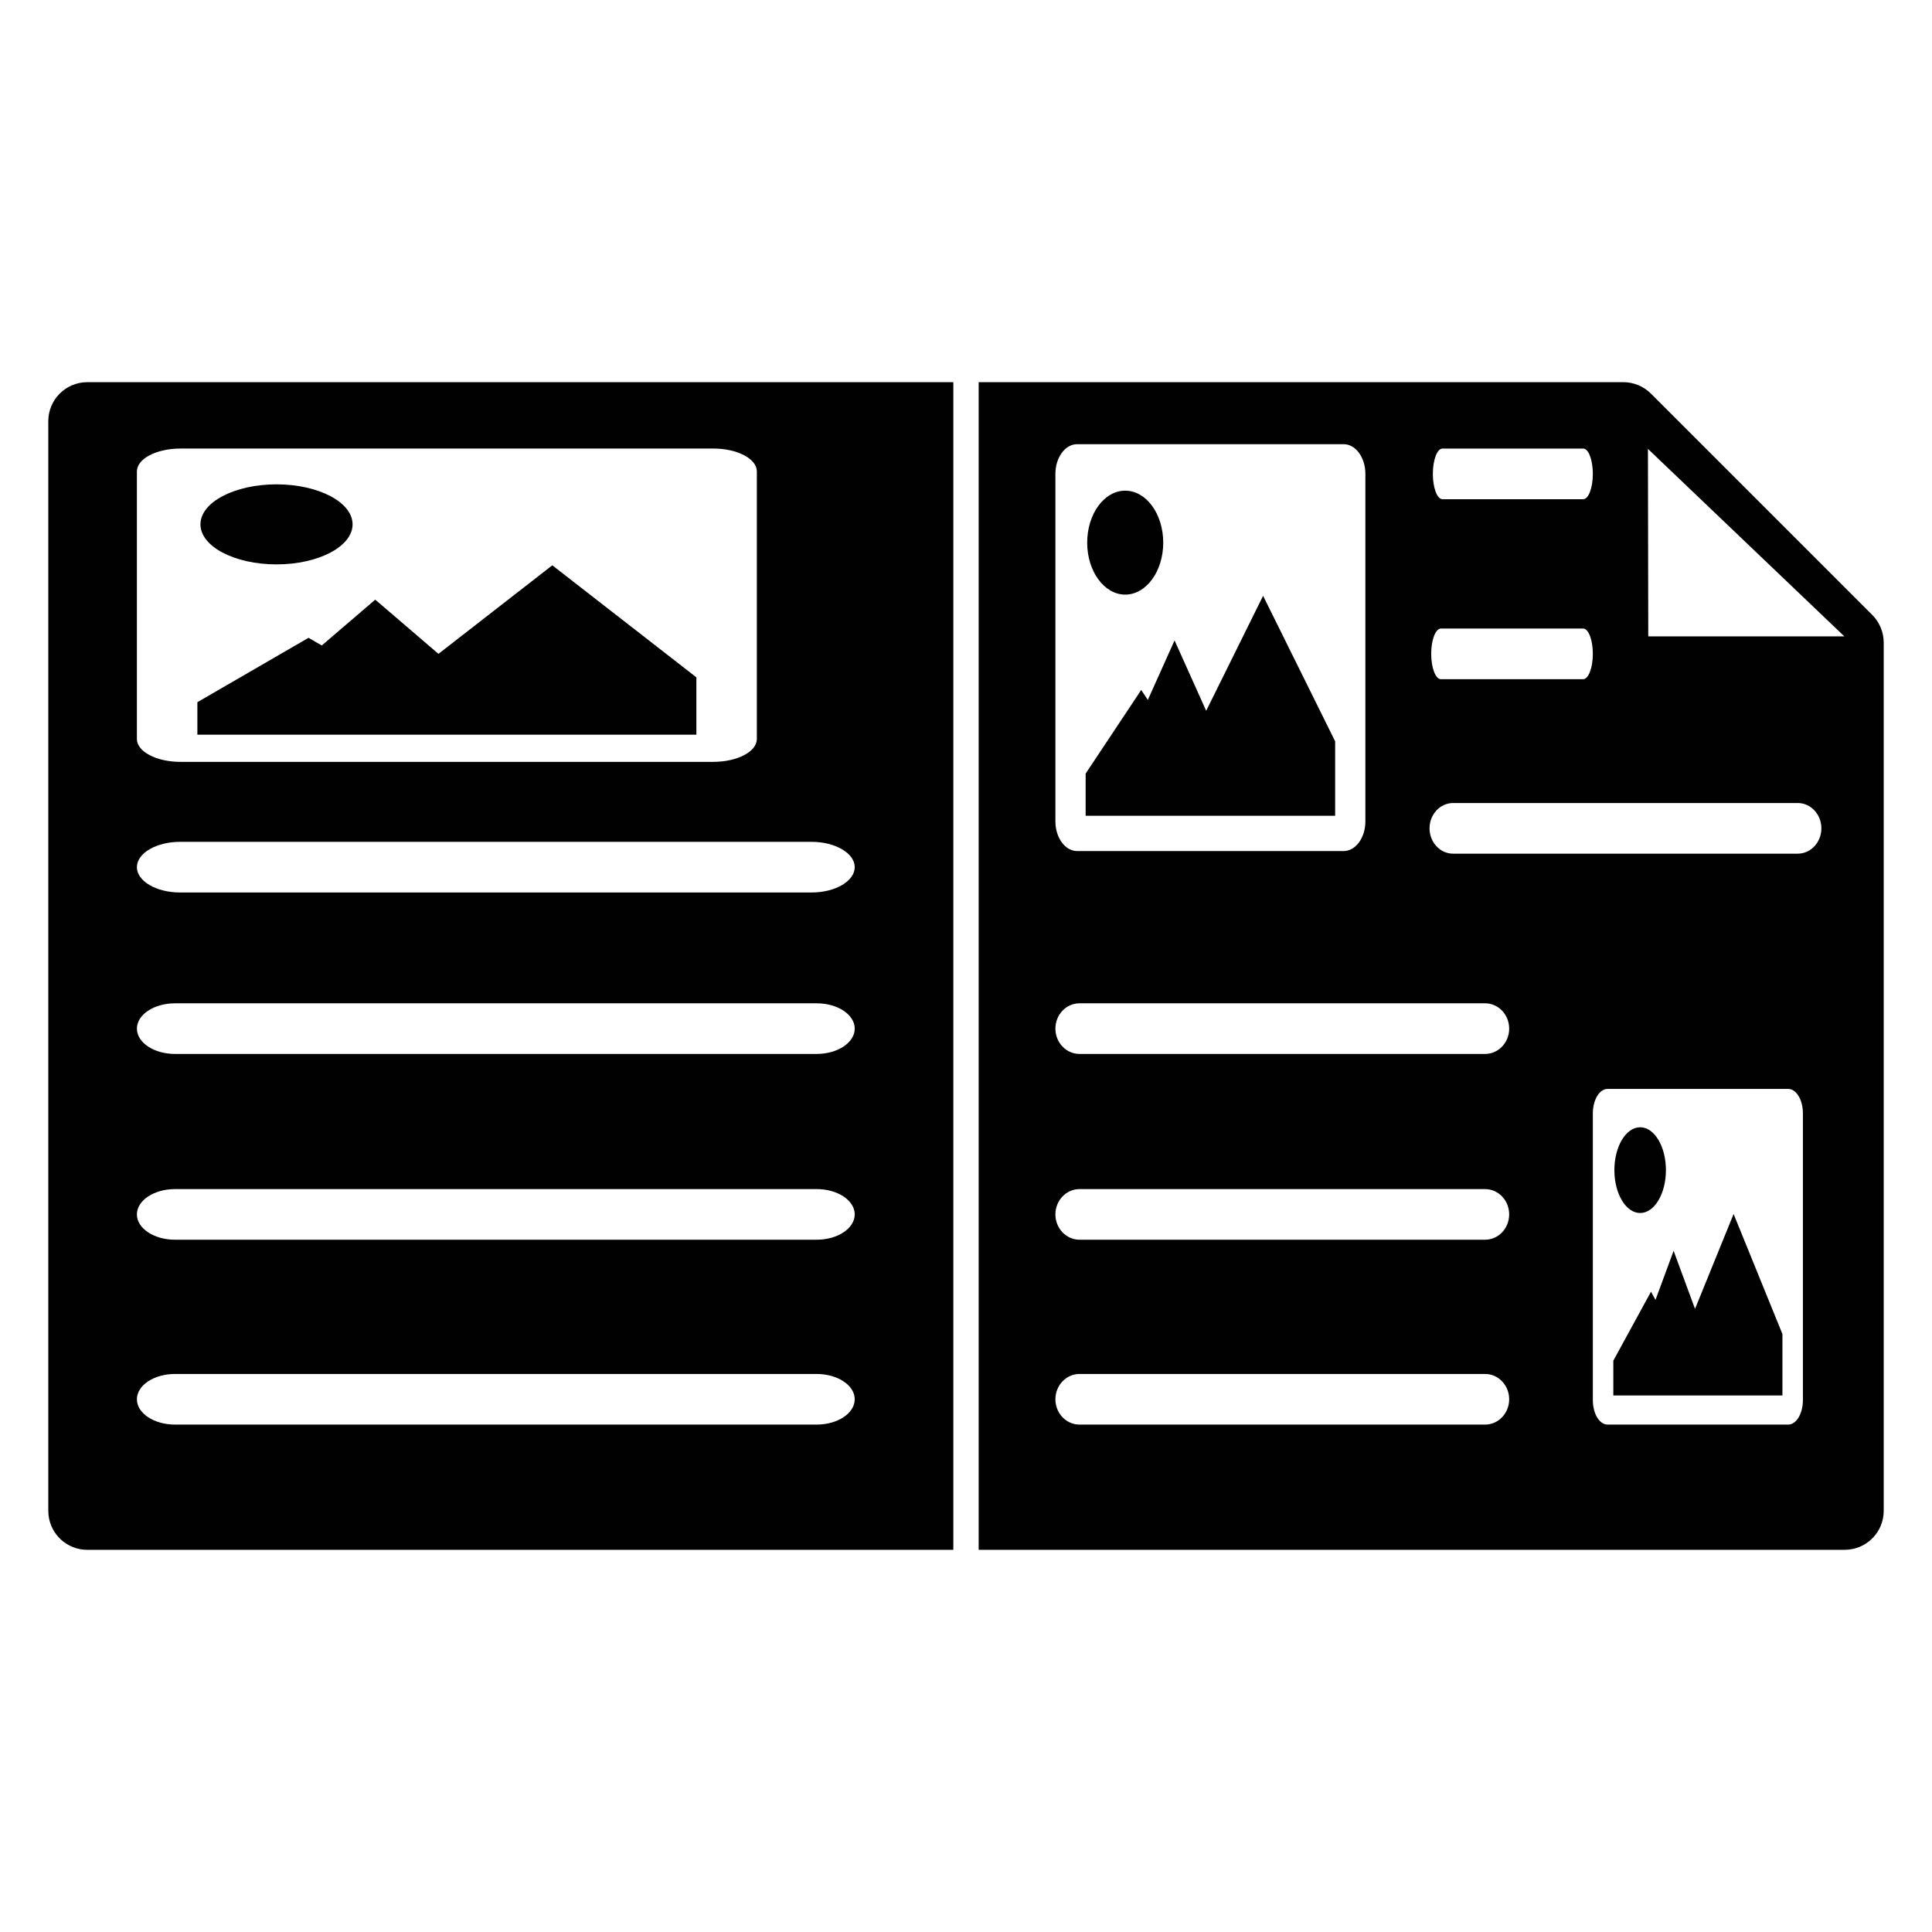 <?xml version="1.0" encoding="utf-8"?>
<!-- Generator: Adobe Illustrator 15.1.0, SVG Export Plug-In . SVG Version: 6.00 Build 0)  -->
<!DOCTYPE svg PUBLIC "-//W3C//DTD SVG 1.1//EN" "http://www.w3.org/Graphics/SVG/1.1/DTD/svg11.dtd">
<svg version="1.1" id="Layer_3" xmlns="http://www.w3.org/2000/svg" xmlns:xlink="http://www.w3.org/1999/xlink" x="0px" y="0px"
	 width="283.46px" height="283.46px" viewBox="0 0 283.46 283.46" enable-background="new 0 0 283.46 283.46" xml:space="preserve">
<g>
	<path fill="none" d="M26.458,111.777h78.215c3.513,0,6.371-1.504,6.371-3.352V69.163c0-1.849-2.857-3.352-6.371-3.352H26.458
		c-3.513,0-6.371,1.503-6.371,3.352v39.263C20.086,110.273,22.945,111.777,26.458,111.777z M23.667,67.801
		c0-0.35,0.529-0.634,1.18-0.634h81.307c0.65,0,1.18,0.285,1.18,0.634v41.731c0,0.35-0.53,0.634-1.178,0.634H24.847
		c-0.65,0-1.18-0.284-1.18-0.634V67.801z"/>
	<path fill="none" d="M262.363,159.764h-26.506c-1.189,0-2.158,1.61-2.158,3.591v42.067c0,1.98,0.969,3.591,2.158,3.591h26.506
		c1.189,0,2.158-1.61,2.158-3.591v-42.067C264.521,161.374,263.553,159.764,262.363,159.764z M263.084,206.422
		c0,0.365-0.179,0.662-0.396,0.662h-27.292c-0.218,0-0.395-0.297-0.395-0.662v-43.511c0-0.364,0.177-0.661,0.395-0.661h27.292
		c0.218,0,0.396,0.297,0.396,0.661V206.422z"/>
	<path fill="none" d="M158.033,124.866h39.107c1.756,0,3.186-1.952,3.186-4.353v-50.99c0-2.4-1.43-4.353-3.186-4.353h-39.107
		c-1.756,0-3.186,1.952-3.186,4.353v50.99C154.848,122.914,156.277,124.866,158.033,124.866z M156.333,68.241
		c0-0.454,0.269-0.824,0.602-0.824h41.462c0.333,0,0.604,0.37,0.604,0.824v54.186c0,0.454-0.271,0.824-0.602,0.824h-41.464
		c-0.333,0-0.602-0.37-0.602-0.824V68.241z"/>
	<path fill="#010101" d="M274.703,90.232l-32.482-32.483c-1.078-1.073-2.535-1.678-4.055-1.678h-58.867h-35.711v171.317h41.342
		v-0.001h85.721c3.164,0,5.725-2.563,5.725-5.726V94.28C276.375,92.762,275.771,91.306,274.703,90.232z M211.637,65.812h20.65
		c0.777,0,1.412,1.667,1.412,3.717c0,2.047-0.635,3.715-1.412,3.715h-20.65c-0.779,0-1.412-1.668-1.412-3.715
		C210.225,67.478,210.857,65.812,211.637,65.812z M211.408,92.217h20.863c0.787,0,1.428,1.667,1.428,3.715
		c0,2.049-0.641,3.716-1.428,3.716h-20.863c-0.787,0-1.426-1.667-1.426-3.716S210.621,92.217,211.408,92.217z M154.848,69.523
		c0-2.4,1.43-4.353,3.186-4.353h39.107c1.756,0,3.186,1.952,3.186,4.353v50.99c0,2.4-1.43,4.353-3.186,4.353h-39.107
		c-1.756,0-3.186-1.952-3.186-4.353V69.523z M217.893,209.013h-59.51c-1.953,0-3.535-1.663-3.535-3.711
		c0-2.052,1.584-3.715,3.535-3.715h59.51c1.951,0,3.533,1.665,3.531,3.715C221.424,207.351,219.842,209.013,217.893,209.013z
		 M217.893,181.889h-59.51c-1.953,0-3.535-1.664-3.535-3.713c0-2.05,1.584-3.715,3.535-3.715h59.51c1.951,0,3.533,1.665,3.531,3.715
		C221.424,180.225,219.842,181.889,217.893,181.889z M217.893,154.632h-59.512c-1.951,0-3.533-1.663-3.533-3.712
		c0-2.05,1.582-3.717,3.533-3.716h59.512c1.951,0,3.531,1.665,3.531,3.716C221.424,152.97,219.842,154.632,217.893,154.632z
		 M264.521,205.422c0,1.98-0.969,3.591-2.158,3.591h-26.506c-1.189,0-2.158-1.61-2.158-3.591v-42.067
		c0-1.98,0.969-3.591,2.158-3.591h26.506c1.189,0,2.158,1.61,2.158,3.591V205.422z M263.768,125.248h-50.57
		c-1.908,0-3.459-1.666-3.459-3.715s1.551-3.715,3.459-3.715h50.57c1.906,0,3.463,1.667,3.463,3.715
		C267.23,123.582,265.674,125.248,263.768,125.248z M241.83,93.369l-0.047-27.509l28.818,27.509H241.83z"/>
	<path fill="#010101" d="M103.521,56.071h-4.11H45.294H12.812c-3.164,0-5.727,2.566-5.727,5.729v32.479v127.383
		c0,0.197,0.01,0.393,0.03,0.585c0.293,2.888,2.73,5.142,5.696,5.142h0.001h70.33h56.731V56.071h-3.869H103.521z M20.086,69.163
		c0-1.849,2.858-3.352,6.371-3.352h78.215c3.514,0,6.371,1.503,6.371,3.352v39.263c0,1.848-2.858,3.352-6.371,3.352H26.458
		c-3.513,0-6.371-1.504-6.371-3.352V69.163z M119.816,209.013h-94.14c-3.086,0-5.59-1.663-5.59-3.711
		c0-2.052,2.504-3.715,5.59-3.715h94.14c3.085,0,5.589,1.665,5.587,3.715C125.403,207.351,122.9,209.013,119.816,209.013z
		 M119.816,181.889h-94.14c-3.086,0-5.59-1.664-5.59-3.713c0-2.05,2.504-3.715,5.59-3.715h94.14c3.085,0,5.589,1.665,5.587,3.715
		C125.403,180.225,122.9,181.889,119.816,181.889z M119.816,154.632H25.677c-3.087,0-5.59-1.663-5.59-3.712
		c0-2.05,2.504-3.717,5.59-3.716h94.14c3.085,0,5.587,1.665,5.587,3.716C125.403,152.97,122.9,154.632,119.816,154.632z
		 M119.063,130.945H26.423c-3.498,0-6.338-1.667-6.337-3.716c0-2.049,2.839-3.716,6.334-3.716h92.642
		c3.49,0,6.341,1.668,6.341,3.716C125.403,129.278,122.552,130.945,119.063,130.945z"/>
	<ellipse fill="#010101" cx="40.569" cy="76.934" rx="11.16" ry="5.872"/>
	<polygon fill="#010101" points="69.797,107.791 102.172,107.791 102.172,99.379 102.172,99.378 81.033,82.941 64.33,95.932 
		55.054,87.979 47.209,94.704 45.266,93.578 45.266,93.578 36.363,98.736 28.959,103.025 28.959,103.026 28.959,107.791 
		49.082,107.791 	"/>
	<ellipse fill="#010101" cx="165.089" cy="79.615" rx="5.579" ry="7.626"/>
	<polygon fill="#010101" points="179.703,119.688 195.891,119.688 195.891,108.765 195.891,108.764 185.32,87.417 176.969,104.288 
		172.33,93.961 168.408,102.692 167.438,101.23 167.438,101.231 162.986,107.93 159.283,113.501 159.283,119.688 169.346,119.688 	
		"/>
	<ellipse fill="#010101" cx="240.641" cy="171.681" rx="3.781" ry="6.291"/>
	<polygon fill="#010101" points="248.691,192.036 245.549,183.517 242.891,190.72 242.232,189.514 242.232,189.515 239.215,195.041 
		236.705,199.637 236.705,204.741 243.525,204.741 250.545,204.741 261.516,204.741 261.516,195.729 254.352,178.117 	"/>
</g>
</svg>
